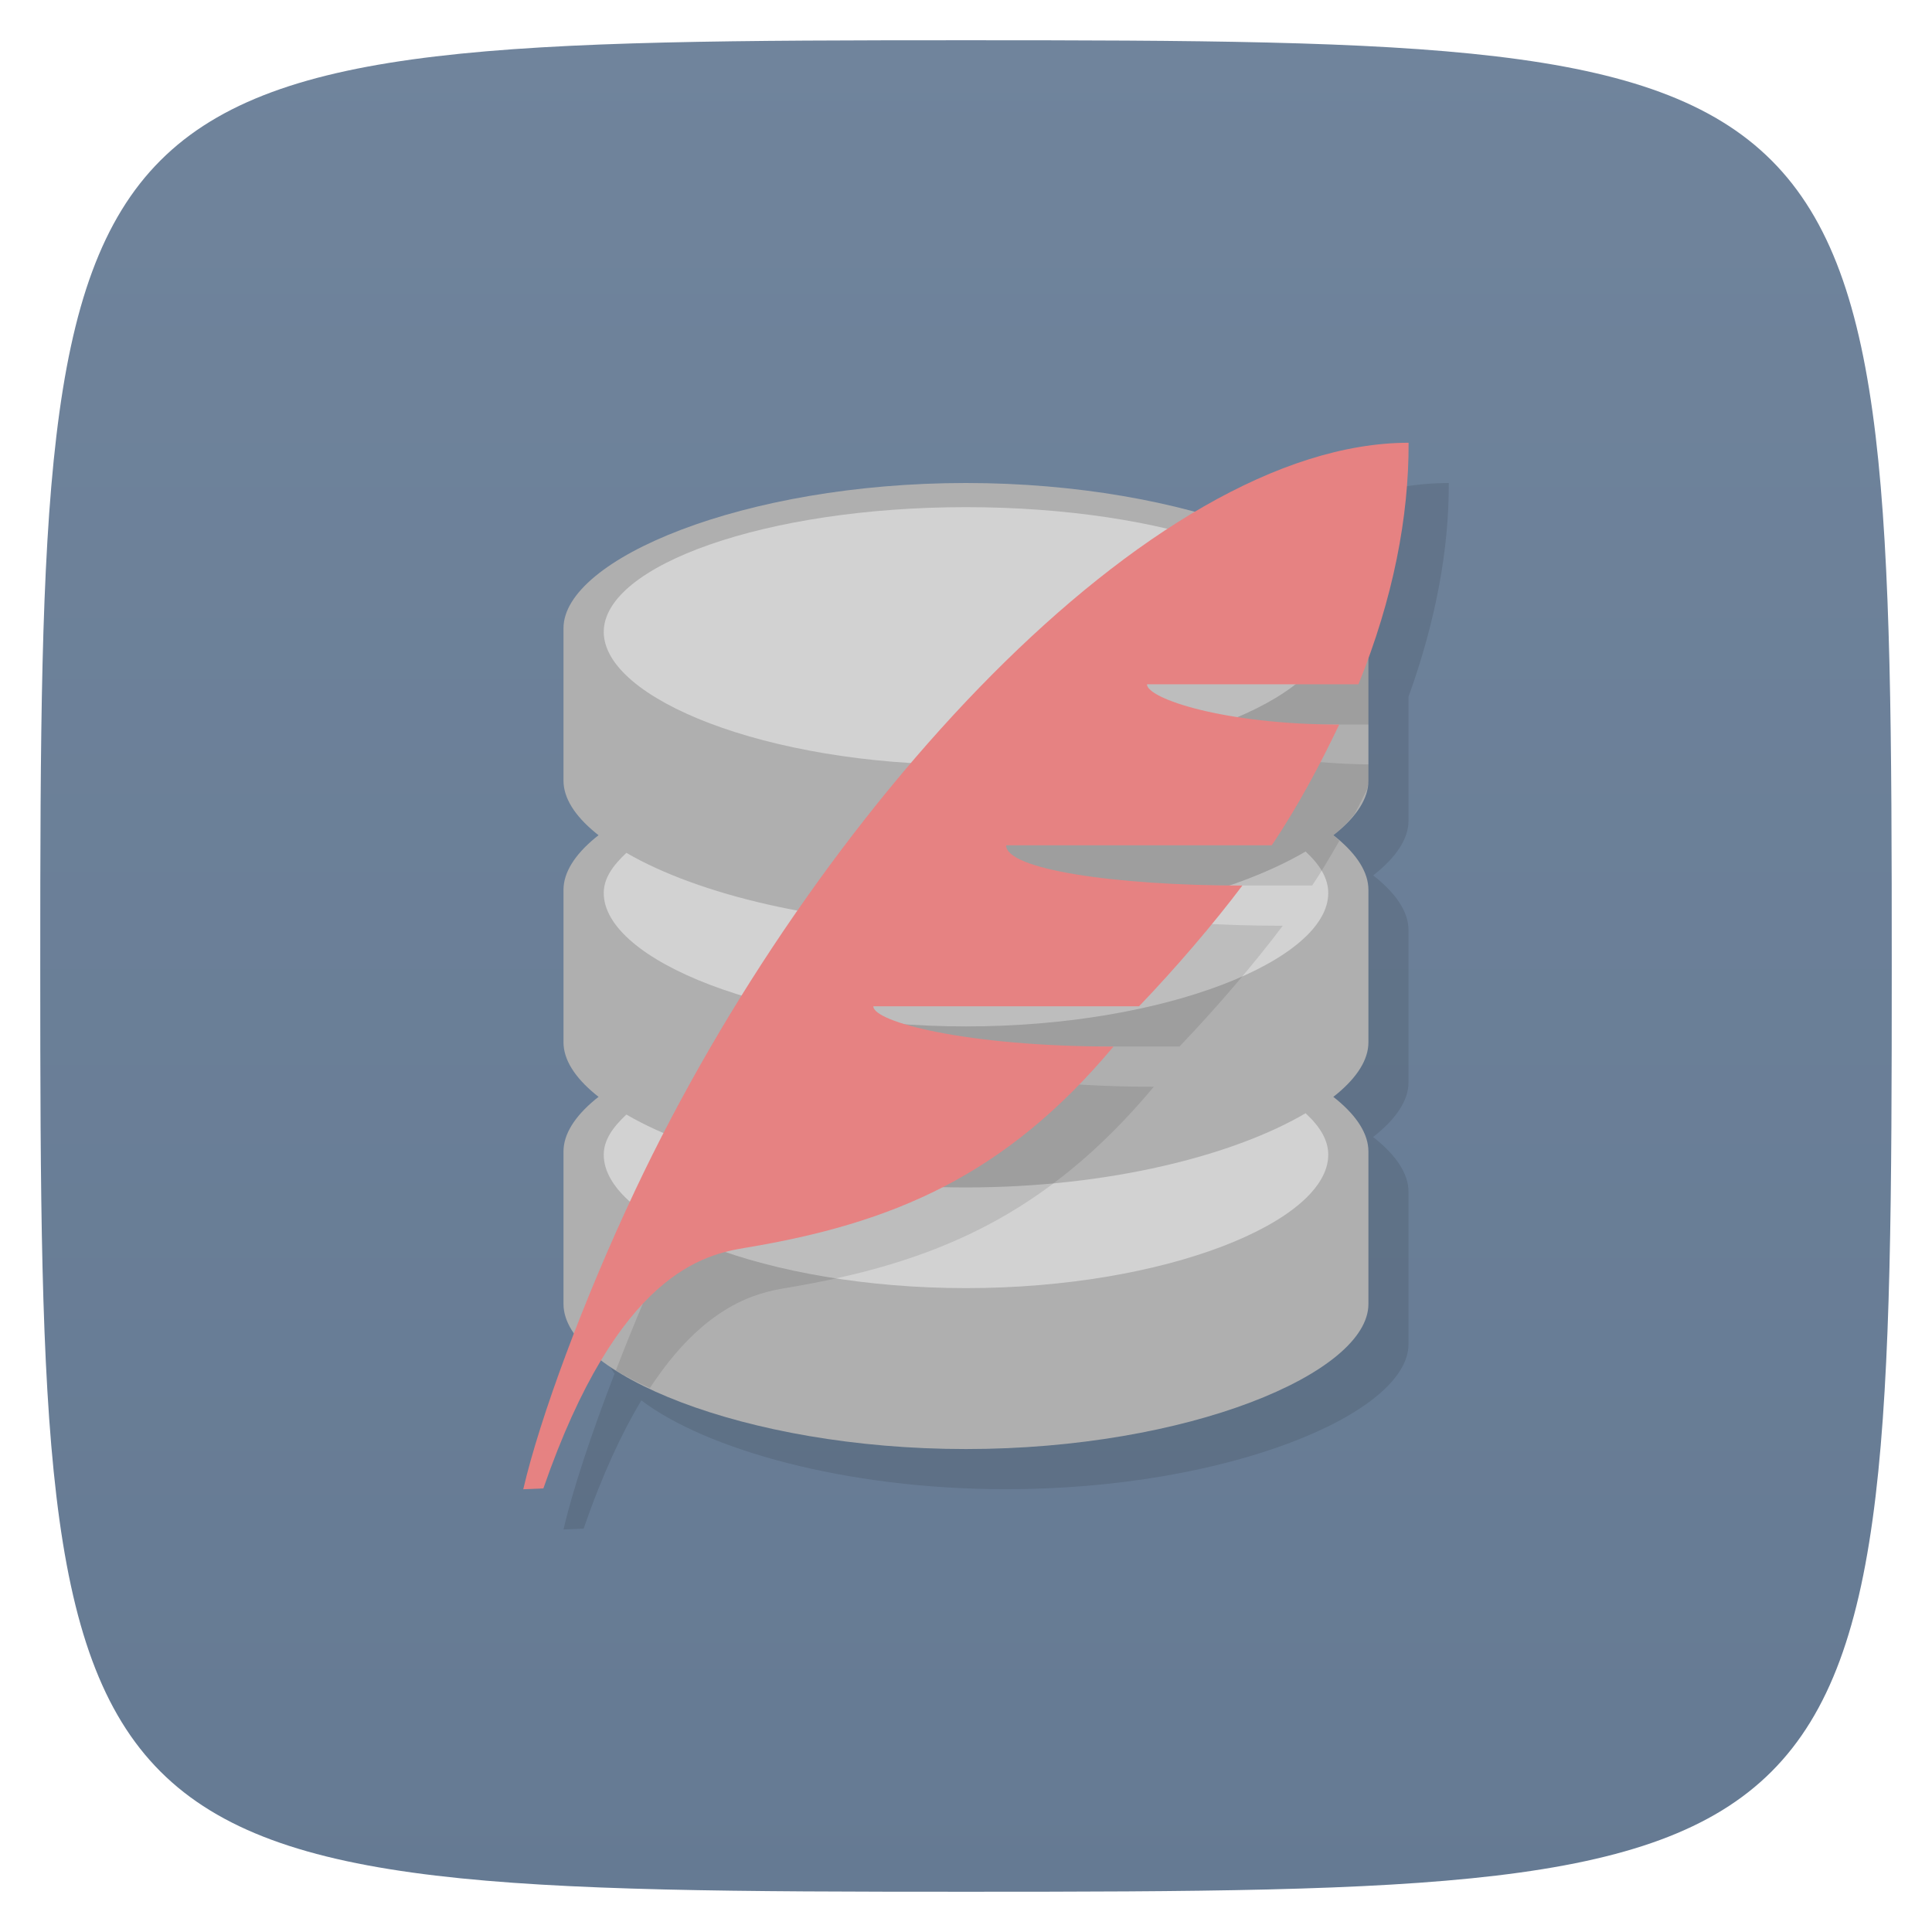 <svg viewBox="0 0 48 48" xmlns="http://www.w3.org/2000/svg" xmlns:xlink="http://www.w3.org/1999/xlink">
  <linearGradient id="a" gradientUnits="userSpaceOnUse" x2="0" y1="48" y2=".135">
    <stop offset="0" stop-color="#657a93"/>
    <stop offset="1" stop-color="#70849c"/>
  </linearGradient>
  <path d="m24 1c22.703 0 23 .297 23 23 0 22.703-.297 23-23 23-22.703 0-23-.297-23-23 0-22.703.297-23 23-23z" fill="url(#a)"/>
  <g transform="translate(0 -.5)">
    <path d="m36 12.5c-1.672 0-3.476.634-5.309 1.721-1.618-.44-3.574-.721-5.693-.721-5.521 0-9.998 1.889-9.998 3.605v3.791c0 .451.318.915.877 1.354-.56.439-.877.903-.877 1.355v3.791c0 .452.319.915.879 1.354-.56.439-.879.904-.879 1.357v3.791c0 .242.098.487.268.73-.575 1.492-1.035 2.872-1.268 3.871l.5-.021c.467-1.348.953-2.385 1.434-3.186 1.589 1.205 5.05 2.207 9.06 2.207 5.524 0 10-1.889 10-3.602v-3.791c0-.453-.318-.918-.879-1.357.56-.439.879-.902.879-1.354v-3.791c0-.453-.317-.917-.877-1.355.559-.438.877-.902.877-1.354v-3.084c.68-1.882 1.01-3.684 1-5.313" opacity=".1"/>
    <path d="m23.998 12.491c-5.521 0-9.998 1.901-9.998 3.628v3.814c0 1.723 4.478 3.624 9.998 3.624 5.524 0 10-1.901 10-3.624v-3.814c0-1.727-4.478-3.628-10-3.628" fill="#afafaf" transform="matrix(1 0 0 .994 0 .084)"/>
    <path d="m23.998 19.03c-5.521 0-9.998 1.901-9.998 3.628v3.814c0 1.723 4.478 3.624 9.998 3.624 5.524 0 10-1.901 10-3.624v-3.814c0-1.727-4.478-3.628-10-3.628" fill="#afafaf" transform="matrix(1 0 0 .994 0 .084)"/>
    <path d="m23.998 25.57c-5.521 0-9.998 1.901-9.998 3.628v3.815c0 1.723 4.478 3.624 9.998 3.624 5.524 0 10-1.901 10-3.624v-3.814c0-1.727-4.478-3.628-10-3.628" fill="#afafaf" transform="matrix(1 0 0 .994 0 .084)"/>
    <path d="m33 16.2c0 1.657-4.03 3.3-9 3.3-4.971 0-9-1.643-9-3.3 0-1.657 4.03-3.1 9-3.1 4.971 0 9 1.443 9 3.1z" fill="#d2d2d2"/>
    <path d="m15.563 21.688c-.349.327-.563.64-.563 1 0 1.657 4.03 3.313 9 3.313 4.971 0 9-1.656 9-3.313 0-.365-.204-.7-.563-1.032-1.774 1.043-4.871 1.844-8.438 1.844-3.541 0-6.658-.778-8.438-1.812z" fill="#d2d2d2"/>
    <path d="m15.563 28.19c-.349.327-.563.64-.563 1 0 1.657 4.03 3.313 9 3.313 4.971 0 9-1.656 9-3.313 0-.365-.204-.7-.563-1.032-1.774 1.043-4.871 1.844-8.438 1.844-3.541 0-6.658-.778-8.438-1.812z" fill="#d2d2d2"/>
    <path d="m31.422 13.318c-5.415 2.852-11.201 9.968-14.641 17.252-.547 1.158-1.042 2.345-1.48 3.477.243.154.542.298.844.441 1.362-2.08 2.663-2.37 3.389-2.49 3.646-.606 6.439-1.779 9.133-4.998-3.667 0-5.967-.614-5.967-1h6.604c.917-.957 1.855-2.055 2.566-3-3.203 0-5.869-.406-5.869-1h6.6c.244-.362.46-.738.676-1.111-.053-.046-.096-.093-.154-.139.221-.173.392-.35.533-.529.108-.203.205-.4.305-.6.017-.075.039-.15.039-.225v-.404c-2.7-.041-4.498-.65-4.498-.992h4.498v-2.395c0-.796-.992-1.622-2.576-2.287z" opacity=".1" transform="translate(0 .5)"/>
  </g>
  <path d="m35 11c-6.416 0-14.774 9.162-19.218 18.57-1.284 2.718-2.37 5.657-2.782 7.43l.5-.021c1.864-5.376 4.01-5.811 5.03-5.98 3.646-.606 6.44-1.779 9.134-4.998-3.667 0-5.967-.614-5.967-1h6.602c.917-.957 1.856-2.055 2.567-3-3.203 0-5.87-.406-5.87-1h6.6c.663-.983 1.218-2.039 1.676-3-2.859 0-4.776-.646-4.776-1h5.254c.866-2.134 1.254-4.172 1.246-6z" fill="#e68282"/>
</svg>
